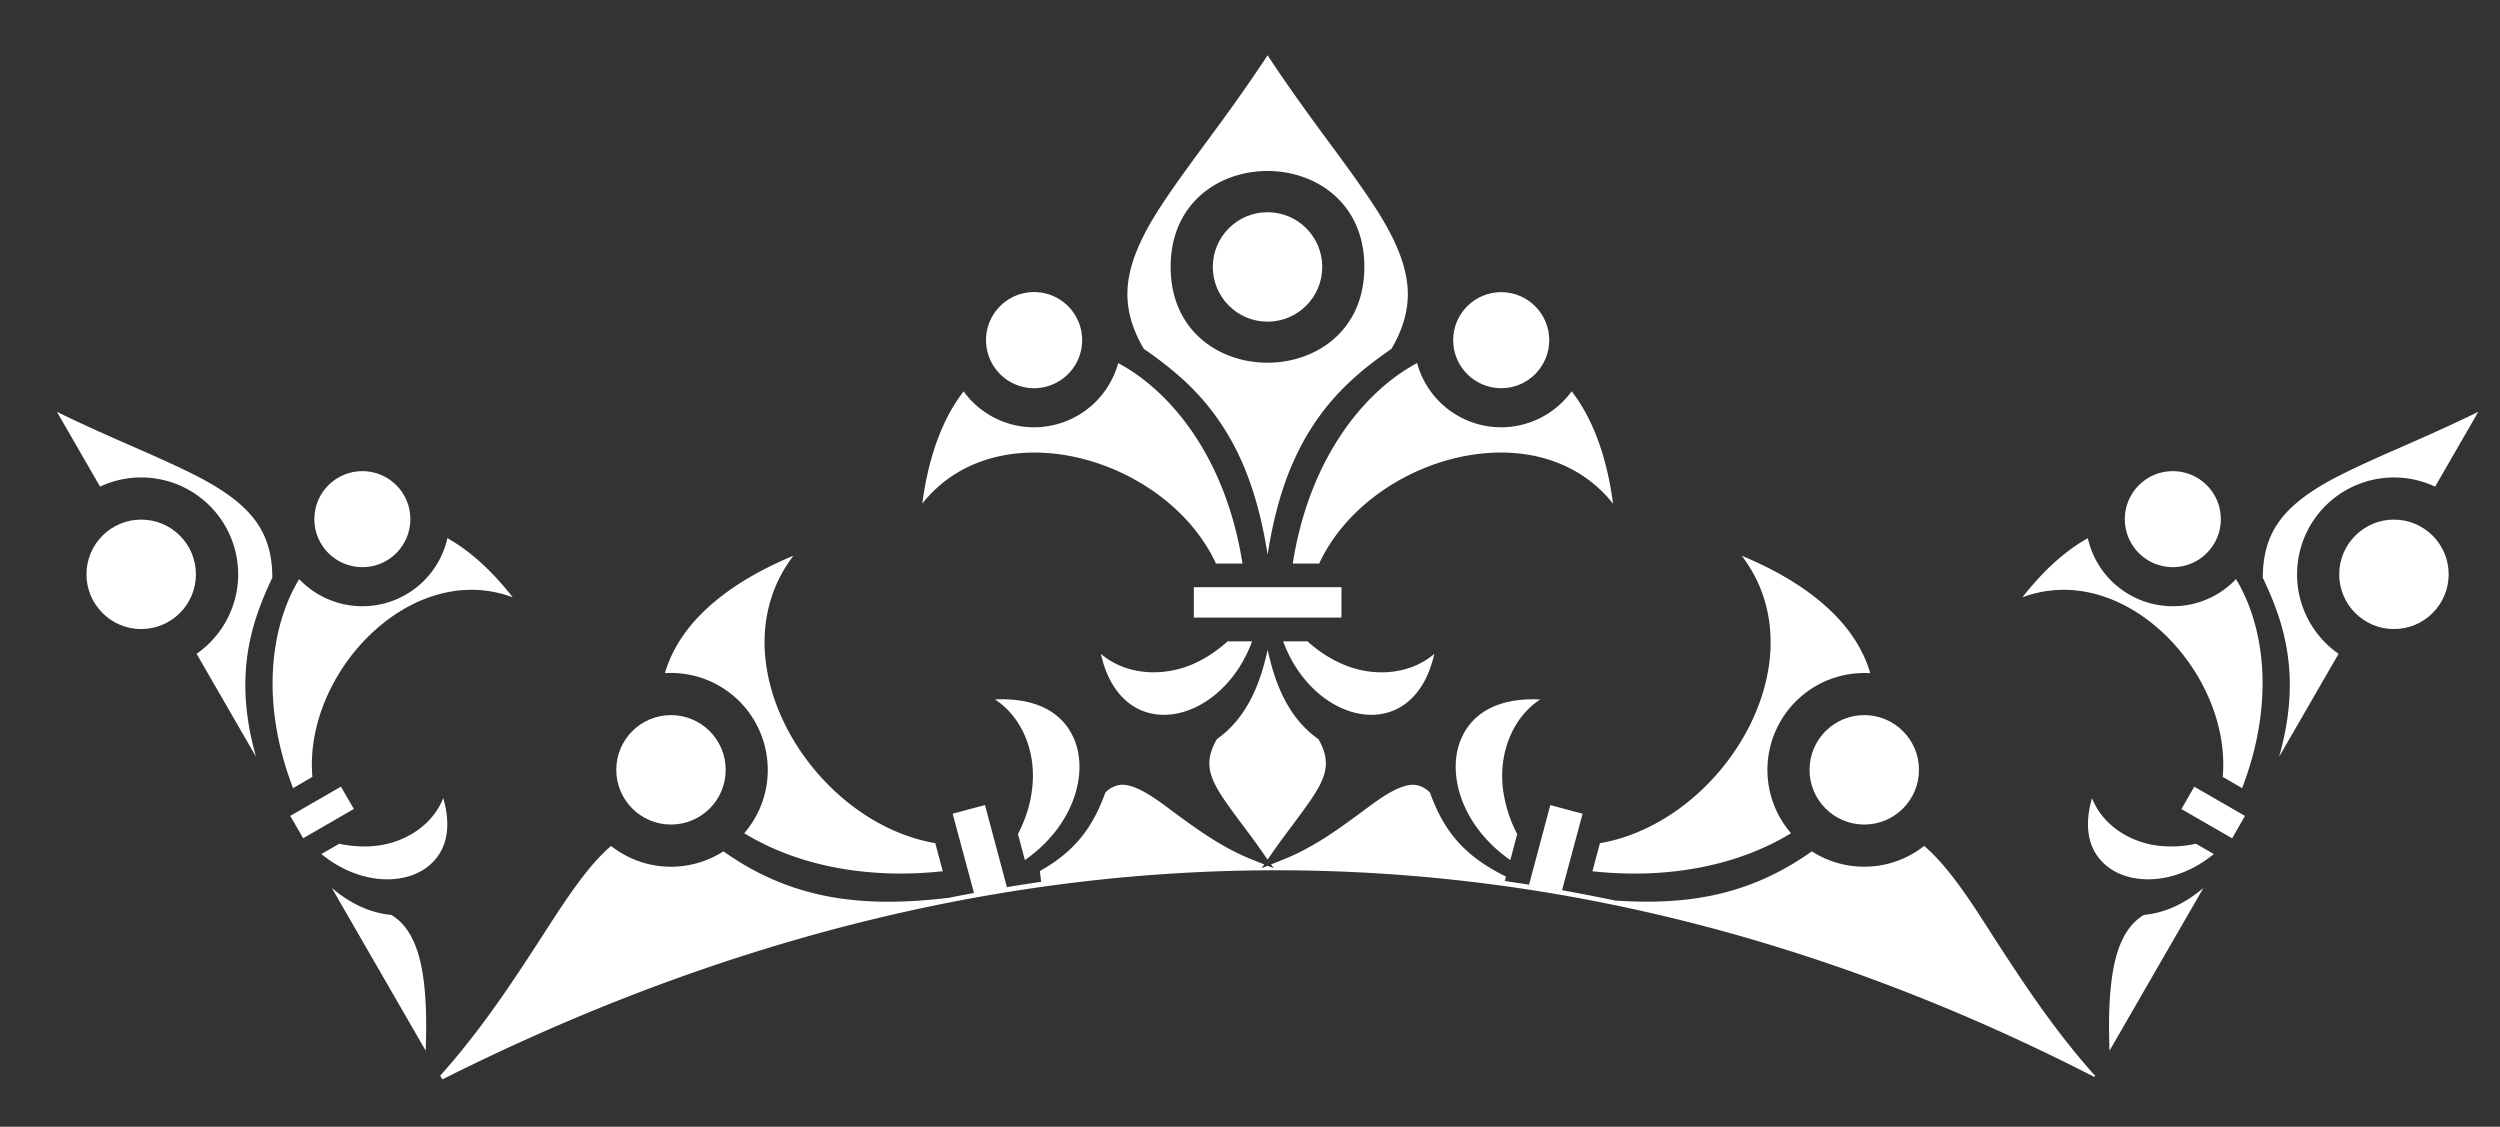 <svg width="71" height="32" viewBox="0 0 71 32" xmlns="http://www.w3.org/2000/svg"><rect x="0" y="0" width="71" height="32" fill="#333333" stroke="none"/><title>10,000</title><g transform="translate(1 1)" fill="#FFF" fill-rule="evenodd"><ellipse cx="34.998" cy="6.581" rx="1.554" ry="1.554"/><path d="M39.734 17.57c-.684.587-1.695.665-2.554.314a3.6 3.6 0 0 1-1.046-.671h-.693c.883 2.398 3.7 3.004 4.293.358zM34.792 23.116l.208.296.206-.295c.329-.47.69-.918 1.013-1.39.19-.278.402-.619.432-.963.023-.279-.071-.535-.208-.772-.85-.6-1.228-1.553-1.442-2.536-.215.982-.593 1.936-1.442 2.536-.138.238-.233.494-.21.773.03.345.241.685.432.964.322.47.684.918 1.011 1.387zM32.545 9.73c1.52 1.363 2.148 3.074 2.455 5.02.307-1.949.936-3.658 2.46-5.022.333-.299.69-.568 1.058-.821.298-.509.484-1.055.462-1.65-.039-1.035-.714-2.078-1.287-2.902-.425-.613-.876-1.21-1.317-1.814-.473-.647-.936-1.3-1.376-1.97a48.76 48.76 0 0 1-1.376 1.97c-.44.603-.891 1.2-1.317 1.813-.573.824-1.248 1.867-1.287 2.901-.022.597.164 1.143.463 1.65.37.256.728.527 1.062.826zm5.203-3.15c0 3.628-5.502 3.628-5.502 0 0-3.632 5.502-3.632 5.502 0zM27.91 22.687l.197.74c.61-.427 1.115-1.015 1.376-1.718.223-.604.26-1.311-.06-1.889-.438-.79-1.319-.996-2.164-.956.813.536 1.182 1.566 1.05 2.556-.049.443-.195.872-.398 1.267zM28.365 10.025c.753 0 1.368-.61 1.368-1.364a1.365 1.365 0 1 0-1.367 1.364z"/><path d="M33.534 15.004h.752c-.2-1.288-.636-2.551-1.358-3.64-.55-.829-1.286-1.578-2.171-2.052a2.48 2.48 0 0 1-2.392 1.823 2.466 2.466 0 0 1-1.998-1.02c-.687.885-1.024 2.061-1.175 3.189 2.15-2.72 6.946-1.31 8.342 1.7z"/><circle cx="51.945" cy="20.863" r="1.554"/><path d="M44.438 22.947l-.213.797c1.918.21 3.976-.066 5.64-1.08a2.751 2.751 0 0 1 2.25-4.545c-.473-1.63-2.098-2.694-3.648-3.334 2.264 2.968-.524 7.558-4.029 8.162z"/><ellipse cx="41.634" cy="8.661" rx="1.364" ry="1.364"/><ellipse cx="60.708" cy="13.744" rx="1.364" ry="1.364"/><path d="M30.265 17.57c.593 2.647 3.414 2.042 4.295-.357h-.694c-.309.277-.657.513-1.044.671-.86.35-1.872.272-2.557-.314zM37.098 15.676h-4.193v.864h4.193v-.864zM37.075 11.364c-.724 1.089-1.16 2.352-1.36 3.64h.75c1.397-3.013 6.193-4.42 8.346-1.698-.15-1.13-.488-2.306-1.176-3.193a2.474 2.474 0 0 1-4.39-.803c-.883.476-1.62 1.224-2.17 2.054zM42.74 18.865c-.844-.041-1.726.165-2.164.955-.32.578-.284 1.286-.06 1.89.26.702.767 1.29 1.377 1.717l.195-.739a3.804 3.804 0 0 1-.402-1.266c-.127-.99.242-2.02 1.054-2.557z"/><circle cx="9.291" cy="13.744" r="1.364"/><path d="M60.255 23.013c-.814-.111-1.553-.608-1.842-1.345-.187.643-.188 1.348.326 1.844.393.38.965.5 1.494.45.606-.057 1.174-.325 1.64-.708l-.508-.292a3.218 3.218 0 0 1-1.11.051zM59.665 25.148c-.45.408-.618 1.093-.693 1.673-.086.652-.085 1.345-.062 2.019l2.666-4.62c-.482.403-1.033.702-1.688.763a1.37 1.37 0 0 0-.223.165zM58.477 29.525l-.025-.027c-1.092-1.228-1.964-2.537-2.85-3.912-.526-.815-1.198-1.912-1.955-2.562a2.74 2.74 0 0 1-1.703.59 2.74 2.74 0 0 1-1.488-.436c-1.725 1.224-3.462 1.54-5.575 1.398h-.014l-.014-.004c-.496-.105-.993-.2-1.491-.29l.584-2.172-.917-.246-.604 2.26-.688-.104.032-.125c-1.11-.55-1.736-1.209-2.157-2.384a.726.726 0 0 0-.42-.22c-.45-.05-1.107.466-1.45.718-.739.546-1.436 1.058-2.3 1.403l-.344.137.075.107-.173-.068-.171.068.075-.107-.345-.137c-.864-.345-1.56-.857-2.3-1.403-.342-.252-.998-.769-1.448-.718a.718.718 0 0 0-.42.22c-.382 1.065-.931 1.705-1.858 2.226l.035.306a57.37 57.37 0 0 0-.972.152l-.623-2.332-.918.246.606 2.25c-.238.046-.476.09-.714.139l-.008.001-.008.001c-2.39.282-4.41.079-6.386-1.322a2.75 2.75 0 0 1-3.191-.153c-.345.296-.647.662-.915 1.022-.385.517-.734 1.066-1.083 1.607-.887 1.374-1.762 2.676-2.855 3.896l.062.105c15.518-7.79 31.407-8.022 46.916-.07l.017-.03-.003-.002.01-.016-.026-.012zM60.953 21.978l1.44.83.364-.636-1.44-.83zM60.708 16.217a2.475 2.475 0 0 1-2.414-1.933c-.719.402-1.341 1.019-1.858 1.68 2.89-1.08 5.946 2.145 5.69 5.1l.55.319c.415-1.08.64-2.247.568-3.406-.055-.876-.283-1.773-.742-2.53-.464.49-1.109.77-1.794.77z"/><ellipse cx="66.988" cy="15.311" rx="1.554" ry="1.554"/><path d="M64.237 15.31a2.751 2.751 0 0 1 3.92-2.489l1.226-2.125c-.532.26-1.07.507-1.611.747-.612.272-1.23.534-1.835.82-.81.382-1.802.888-2.293 1.671-.282.45-.381.951-.38 1.476.173.36.329.728.453 1.108.454 1.38.377 2.676.01 3.974l1.689-2.924a2.75 2.75 0 0 1-1.18-2.257zM11.588 21.667c-.289.737-1.028 1.234-1.842 1.346-.368.05-.748.027-1.111-.05l-.508.292c.469.384 1.037.65 1.643.707.531.05 1.103-.07 1.497-.452.51-.496.509-1.201.321-1.843z"/><ellipse cx="3.01" cy="15.311" rx="1.554" ry="1.554"/><circle cx="18.056" cy="20.863" r="1.554"/><path d="M4.062 12.262c-.605-.286-1.223-.548-1.835-.82-.541-.24-1.08-.485-1.611-.746l1.226 2.124a2.753 2.753 0 0 1 3.922 2.49 2.75 2.75 0 0 1-1.181 2.258l1.688 2.924c-.367-1.298-.444-2.595.01-3.975.125-.38.28-.748.452-1.108.003-.524-.097-1.026-.38-1.476-.49-.783-1.48-1.288-2.29-1.671zM20.805 20.863c0 .666-.238 1.302-.67 1.8 1.664 1.015 3.722 1.29 5.64 1.08l-.213-.797c-3.504-.603-6.293-5.194-4.03-8.162-1.55.64-3.174 1.706-3.648 3.333a2.75 2.75 0 0 1 2.92 2.746zM10.335 25.148a1.389 1.389 0 0 0-.224-.165c-.655-.061-1.206-.36-1.687-.764l2.666 4.622c.023-.664.024-1.344-.057-1.986-.074-.59-.24-1.291-.698-1.707zM7.243 22.171l1.44-.83.367.634-1.44.831zM7.872 21.064c-.255-2.955 2.8-6.18 5.69-5.1-.516-.66-1.137-1.277-1.856-1.68a2.475 2.475 0 0 1-4.209 1.163c-.459.756-.688 1.654-.742 2.53-.072 1.16.152 2.325.568 3.406l.549-.319z"/></g></svg>